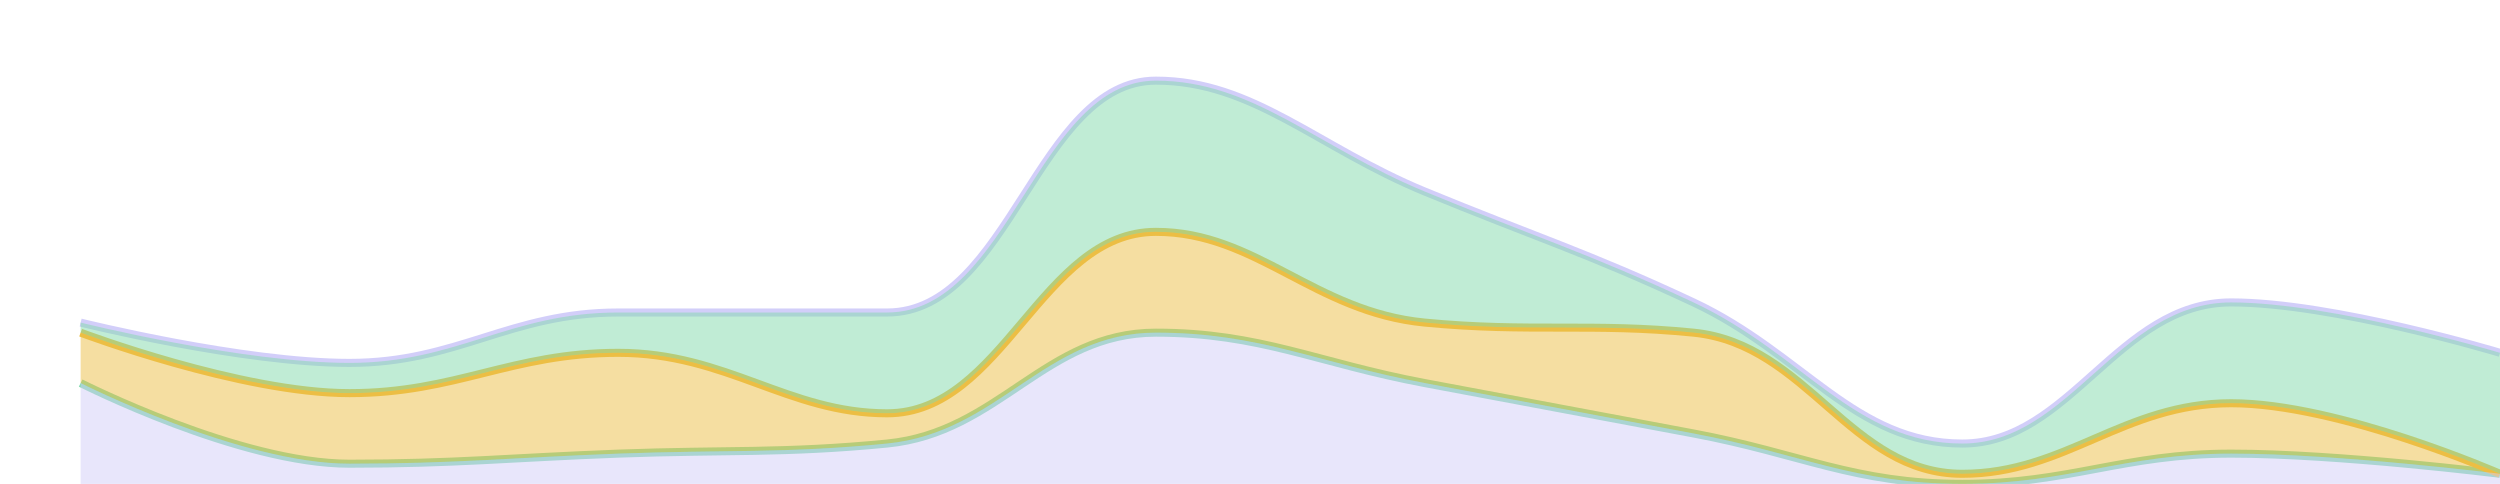 <svg
  xmlns="http://www.w3.org/2000/svg"
  width="310"
  height="60"
  style="background: transparent;"
  color-interpolation-filters="sRGB"
>
  <defs />
  <g id="g-svg-camera" transform="matrix(1,0,0,1,0,0)">
    <g id="g-root" fill="none" transform="matrix(1,0,0,1,0,0)">
      <g id="g-svg-11" fill="none" transform="matrix(1,0,0,1,0,0)">
        <g
          id="g-svg-12"
          fill="none"
          width="300"
          height="50"
          transform="matrix(1,0,0,1,10,10)"
        >
          <g transform="matrix(1,0,0,1,0,0)">
            <path id="g-svg-1" fill="none" class="container" />
          </g>
          <g
            id="g-svg-2"
            fill="none"
            class="spark sparkline"
            transform="matrix(1,0,0,1,0,0)"
          >
            <g id="g-svg-3" fill="none" transform="matrix(1,0,0,1,0,0)">
              <g transform="matrix(1,0,0,1,0,31.25)">
                <path
                  id="g-svg-5"
                  fill="none"
                  d="M 0,6.25 C 0 6.25,19.717 16.25,33.333 16.25 C 46.384 16.25,53.333 15.5,66.667 15 C 80 14.5,87.186 15,100 13.75 C 113.852 12.399,119.592 0,133.333 0 C 146.258 0,153.333 3.75,166.667 6.25 C 180 8.75,186.667 10,200 12.5 C 213.333 15,219.927 18.75,233.333 18.75 C 246.593 18.75,253.31 15,266.667 15 C 279.977 15,300 17.5,300 17.5"
                  class="line"
                  stroke="rgba(131,218,173,1)"
                  stroke-width="1"
                />
              </g>
              <g transform="matrix(1,0,0,1,0,18.75)">
                <path
                  id="g-svg-6"
                  fill="none"
                  d="M 0,12.5 C 0 12.5,19.91 20,33.333 20 C 46.576 20,53.424 15,66.667 15 C 80.09 15,87.751 22.5,100 22.5 C 114.418 22.5,119.109 0,133.333 0 C 145.776 0,152.979 9.932,166.667 11.25 C 179.645 12.5,187.472 11.25,200 12.5 C 214.139 13.911,219.411 30,233.333 30 C 246.078 30,253.333 21.25,266.667 21.25 C 280 21.25,300 30,300 30"
                  class="line"
                  stroke="rgba(237,191,69,1)"
                  stroke-width="1"
                />
              </g>
              <g transform="matrix(1,0,0,1,0,0)">
                <path
                  id="g-svg-7"
                  fill="none"
                  d="M 0,30 C 0 30,20.041 35,33.333 35 C 46.708 35,53.218 28.75,66.667 28.75 C 79.885 28.75,88.509 28.75,100 28.75 C 115.175 28.75,118.674 0,133.333 0 C 145.341 0,153.333 8.25,166.667 13.75 C 180 19.25,186.954 21.385,200 27.5 C 213.621 33.885,220 45,233.333 45 C 246.667 45,252.638 27.5,266.667 27.5 C 279.304 27.5,300 33.75,300 33.75"
                  class="line"
                  stroke="rgba(210,206,249,1)"
                  stroke-width="1"
                />
              </g>
              <g transform="matrix(1,0,0,1,0,0)">
                <path
                  id="g-svg-8"
                  fill="rgba(131,218,173,1)"
                  d="M 0,30 C 0 30,20.041 35,33.333 35 C 46.708 35,53.218 28.75,66.667 28.75 C 79.885 28.75,88.509 28.75,100 28.75 C 115.175 28.75,118.674 0,133.333 0 C 145.341 0,153.333 8.25,166.667 13.75 C 180 19.25,186.954 21.385,200 27.5 C 213.621 33.885,220 45,233.333 45 C 246.667 45,252.638 27.5,266.667 27.5 C 279.304 27.5,300 33.75,300 33.75 L 300,48.75 C 300 48.75,280 40,266.667 40 C 253.333 40,246.078 48.75,233.333 48.75 C 219.411 48.75,214.139 32.661,200 31.25 C 187.472 30,179.645 31.25,166.667 30 C 152.979 28.682,145.776 18.75,133.333 18.75 C 119.109 18.75,114.418 41.25,100 41.25 C 87.751 41.25,80.09 33.75,66.667 33.75 C 53.424 33.75,46.576 38.75,33.333 38.75 C 19.91 38.75,0 31.25,0 31.25 M 0,30 Z"
                  class="area"
                  opacity="0.5"
                  stroke-width="0"
                />
              </g>
              <g transform="matrix(1,0,0,1,0,18.75)">
                <path
                  id="g-svg-9"
                  fill="rgba(237,191,69,1)"
                  d="M 0,12.5 C 0 12.5,19.91 20,33.333 20 C 46.576 20,53.424 15,66.667 15 C 80.09 15,87.751 22.5,100 22.5 C 114.418 22.5,119.109 0,133.333 0 C 145.776 0,152.979 9.932,166.667 11.25 C 179.645 12.5,187.472 11.25,200 12.5 C 214.139 13.911,219.411 30,233.333 30 C 246.078 30,253.333 21.25,266.667 21.25 C 280 21.25,300 30,300 30 L 300,30 C 300 30,279.977 27.5,266.667 27.5 C 253.31 27.5,246.593 31.25,233.333 31.25 C 219.927 31.25,213.333 27.5,200 25 C 186.667 22.5,180 21.25,166.667 18.75 C 153.333 16.25,146.258 12.5,133.333 12.5 C 119.592 12.5,113.852 24.899,100 26.25 C 87.186 27.5,80 27,66.667 27.5 C 53.333 28,46.384 28.75,33.333 28.75 C 19.717 28.75,0 18.75,0 18.75 M 0,12.5 Z"
                  class="area"
                  opacity="0.5"
                  stroke-width="0"
                />
              </g>
              <g transform="matrix(1,0,0,1,0,31.25)">
                <path
                  id="g-svg-10"
                  fill="rgba(210,206,249,1)"
                  d="M 0,6.25 C 0 6.25,19.717 16.25,33.333 16.25 C 46.384 16.25,53.333 15.5,66.667 15 C 80 14.5,87.186 15,100 13.75 C 113.852 12.399,119.592 0,133.333 0 C 146.258 0,153.333 3.75,166.667 6.25 C 180 8.75,186.667 10,200 12.5 C 213.333 15,219.927 18.75,233.333 18.75 C 246.593 18.75,253.31 15,266.667 15 C 279.977 15,300 17.5,300 17.5 L 300,18.75 L 0,18.75 Z"
                  class="area"
                  opacity="0.5"
                  stroke-width="0"
                />
              </g>
            </g>
            <g id="g-svg-4" fill="none" transform="matrix(1,0,0,1,0,0)" />
          </g>
        </g>
      </g>
    </g>
  </g>
</svg>